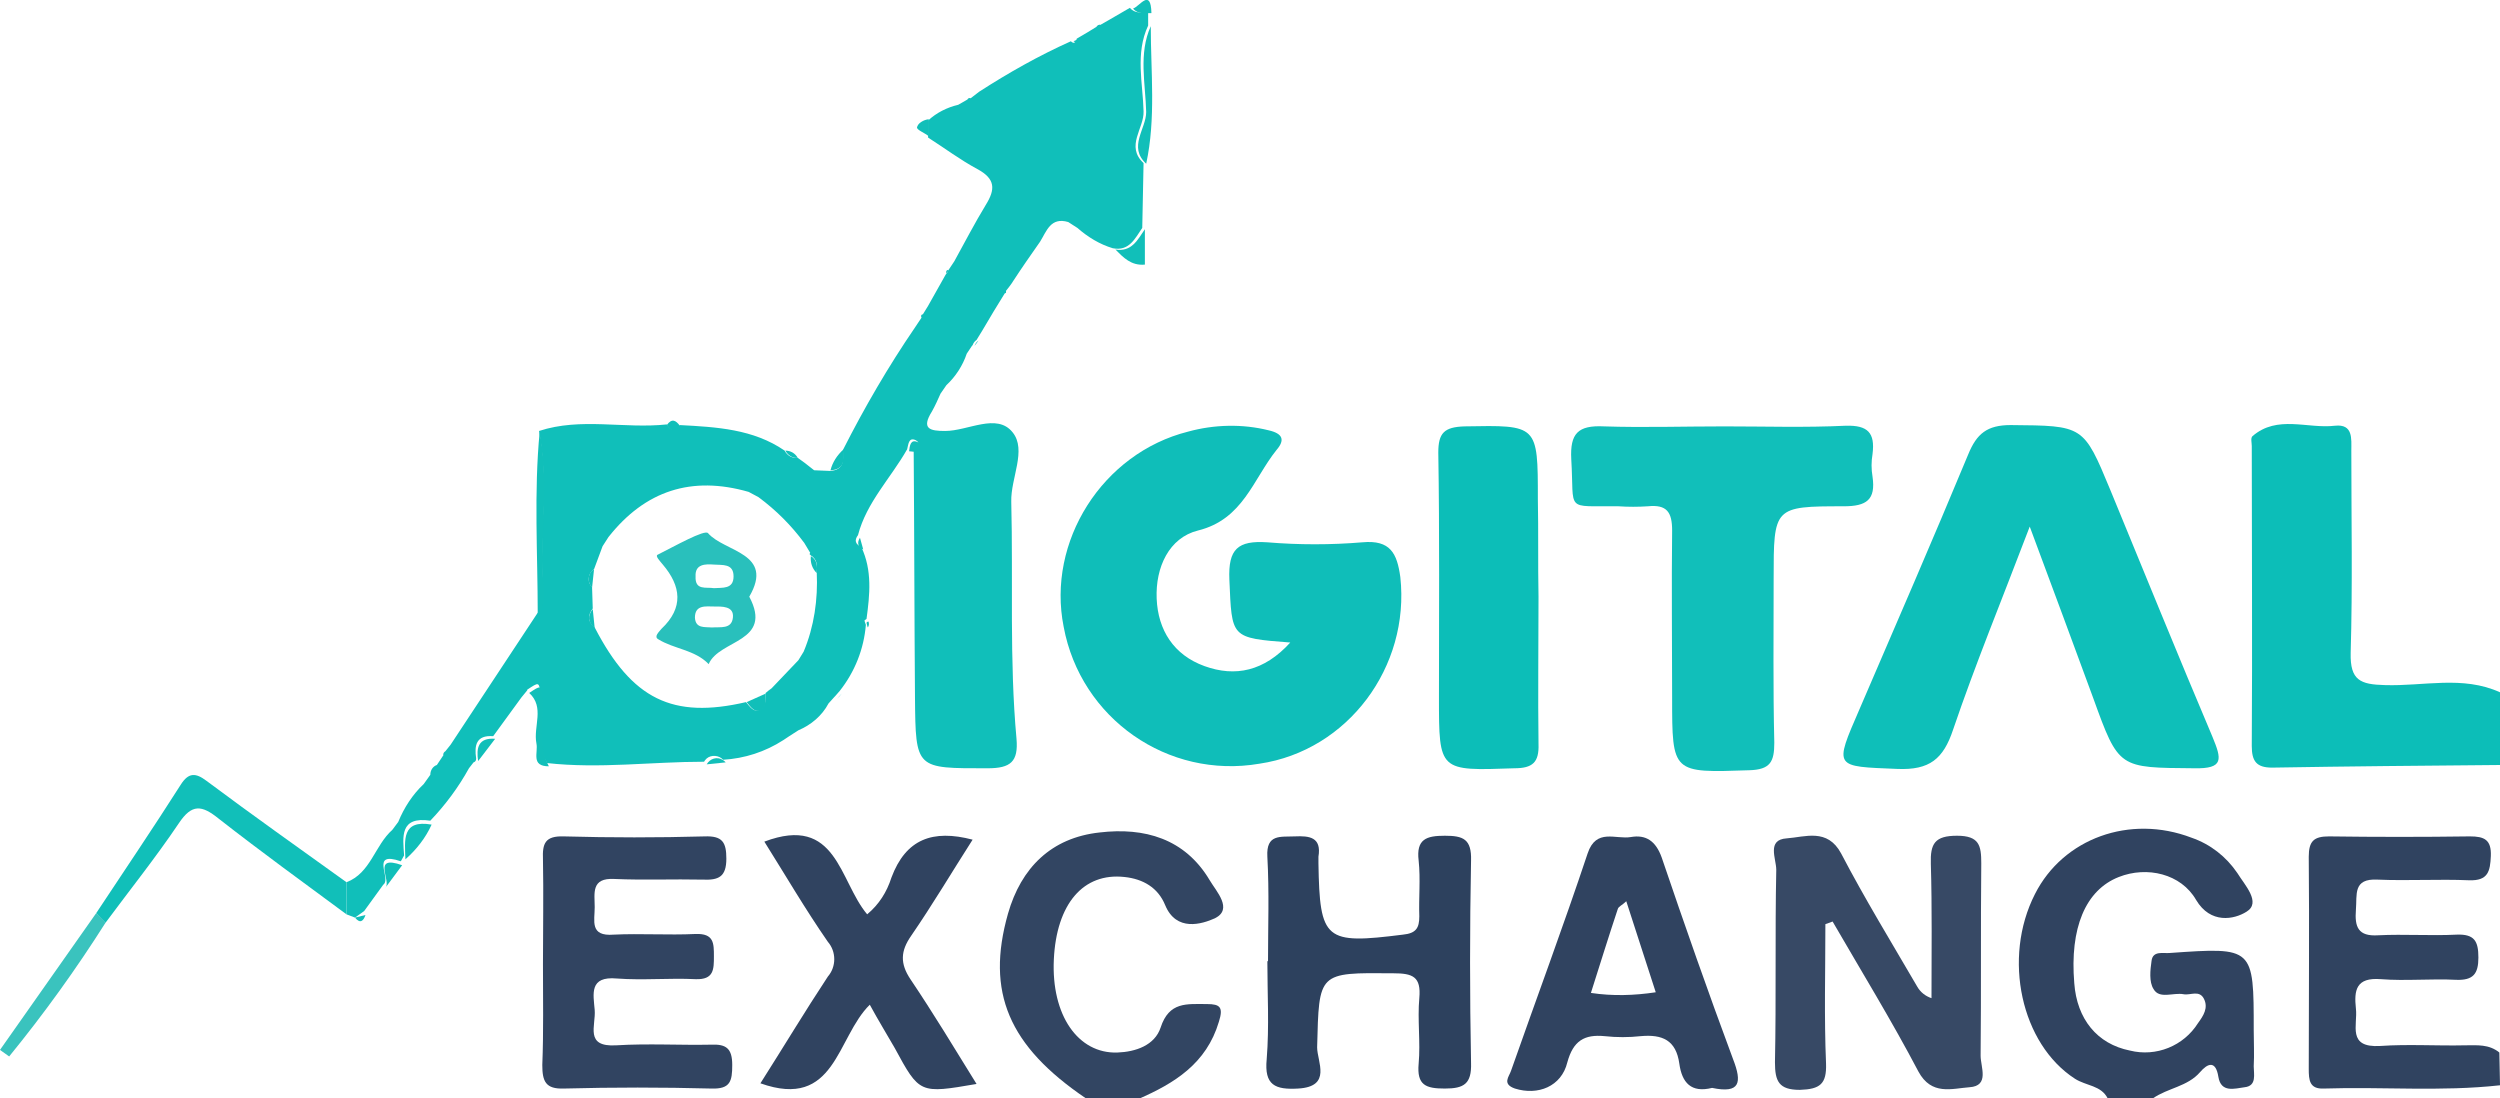 <?xml version="1.0" encoding="utf-8"?>
<!-- Generator: Adobe Illustrator 26.0.2, SVG Export Plug-In . SVG Version: 6.00 Build 0)  -->
<svg version="1.1" id="Layer_1" xmlns="http://www.w3.org/2000/svg" xmlns:xlink="http://www.w3.org/1999/xlink" x="0px" y="0px"
	 viewBox="0 0 381.7 167.7" style="enable-background:new 0 0 381.7 167.7;" xml:space="preserve">
<style type="text/css">
	.st0{fill:#0CBEB8;}
	.st1{fill:#304360;}
	.st2{fill:#324562;}
	.st3{fill:#10BFBA;}
	.st4{fill:#0FBEB9;}
	.st5{fill:#0EBFB9;}
	.st6{fill:#11BFBA;}
	.st7{fill:#374965;}
	.st8{fill:#314461;}
	.st9{fill:#2D415E;}
	.st10{fill:#11BFB9;}
	.st11{fill:#3AC3BE;}
	.st12{opacity:0;}
	.st13{fill:#29C0BC;}
</style>
<path class="st0" d="M381.7,116.8c-11.6,0.1-23.2,0.2-34.8,0.4c-2.4,0-3.1-1-3.1-3.3c0.1-15.3,0-30.5,0-45.8c0-0.5-0.2-1.2,0.1-1.5
	c3.8-3.3,8.4-1.1,12.6-1.6c2.8-0.3,2.5,2,2.5,3.8c0,10.3,0.2,20.6-0.1,30.9c-0.1,4.2,1.5,4.8,5.2,4.9c5.9,0.2,11.9-1.5,17.6,1.1
	L381.7,116.8z"/>
<path class="st1" d="M321.8,167.7c-1-2-3.3-1.9-5-3c-8.2-5.3-11.1-18.4-6.1-28.2c4.3-8.5,14.5-12.2,23.9-8.6c2.9,1,5.3,2.9,7,5.4
	c1.1,1.8,3.7,4.5,1.4,5.9c-1.9,1.2-5.5,1.9-7.7-1.8c-2.3-4-7.5-5.2-11.8-3.5c-5.1,2-7.5,7.8-6.8,16.2c0.4,5.5,3.5,9.3,8.5,10.3
	c4,1,8.2-0.7,10.4-4.2c0.8-1.1,1.6-2.3,0.9-3.7s-2.1-0.5-3.1-0.7c-1.6-0.3-3.7,0.8-4.6-0.8c-0.7-1.1-0.5-2.9-0.3-4.3
	c0.2-1.6,1.8-1.1,2.8-1.2c12.8-0.9,12.8-0.9,12.8,11.8c0,1.8,0.1,3.7,0,5.5c0,1.2,0.5,3-1.4,3.2c-1.5,0.2-3.6,0.9-4-1.6
	s-1.6-2.1-2.8-0.7c-1.9,2.2-4.9,2.4-7.2,4L321.8,167.7z"/>
<path class="st1" d="M381.7,165.7c-9,1-18,0.2-26.9,0.5c-2.2,0.1-2.3-1.3-2.3-3c0-10.8,0.1-21.6,0-32.4c0-2.4,0.8-3.1,3.1-3.1
	c7.2,0.1,14.3,0.1,21.5,0c2.2,0,3.3,0.5,3.2,3c-0.1,2.3-0.4,3.8-3.3,3.7c-4.7-0.2-9.3,0.1-14-0.1c-3.8-0.2-3.1,2.3-3.3,4.6
	c-0.2,2.6,0.3,4.1,3.4,3.9c4-0.2,8,0.1,12-0.1c2.7-0.1,3.3,1,3.3,3.5s-0.8,3.5-3.4,3.4c-3.8-0.2-7.7,0.2-11.5-0.1s-4.1,1.7-3.8,4.5
	c0.3,2.5-1.4,6,3.7,5.7c4.3-0.3,8.7,0,13-0.1c1.8,0,3.6-0.2,5.2,1.1L381.7,165.7z"/>
<path class="st2" d="M165.8,167.7c-11.8-8-15.3-16.2-11.9-28.2c2-7,6.6-11.6,14-12.4c6.8-0.8,13,0.9,16.8,7.3c1,1.7,3.6,4.4,0.8,5.8
	c-2,0.9-5.9,2.1-7.6-2c-1.1-2.7-3.4-4-6.2-4.3c-6.3-0.7-10.4,4.1-10.8,12.6s3.7,14.4,9.7,14.2c2.8-0.1,5.7-1.1,6.6-3.8
	c1.3-4,4-3.6,7.1-3.6c2,0,2.5,0.5,1.8,2.7c-1.9,6.4-6.8,9.4-12.3,11.8L165.8,167.7z"/>
<path class="st3" d="M54.2,140.1l-1.3-0.5c0-1.6,0-3.2,0-4.9c3.7-1.4,4.3-5.6,7-8l0.9-1.2c0.9-2.2,2.2-4.2,3.9-5.8l1-1.4
	c0-0.7,0.4-1.3,1-1.5l1-1.5c-0.1-0.2,0.1-0.5,0.3-0.6c0,0,0,0,0,0l0.8-1l13.2-20c1.4-1.7,0.8-3.8,0.8-5.7
	c-0.3-7.4,0.9-14.8-0.5-22.2c6.4-2.1,13-0.3,19.5-1c0.6,1,1.3,1,2,0.1c5.6,0.3,11.2,0.6,16,3.9c0.4,0.8,1.2,1.2,2,1.1l1.1,0.8
	l1.4,1.1l2.4,0.1c2.2-0.1,2.1-1.7,2-3.2c3.3-6.5,6.9-12.7,11-18.7c0.3-0.5,0.7-1,1-1.5c-0.1-0.2-0.1-0.4,0.1-0.5c0,0,0.1,0,0.1,0
	l0.8-1.3l2.7-4.8c0.2-0.2,0.3-0.4,0.4-0.6l0.1-0.2l0.8-1.2c1.6-2.9,3.1-5.8,4.8-8.6c1.5-2.4,1.5-4-1.3-5.5c-2.6-1.4-5-3.2-7.5-4.8
	v-2.6c1.3-1.2,2.9-2,4.6-2.4l1.4-0.8c0.1-0.2,0.3-0.3,0.5-0.2c0,0,0,0,0,0l1.3-1c4.5-2.9,9.1-5.5,14-7.7c0.5,0.5,0.8,0.1,0.9-0.4
	l1.7-1l1.3-0.8c0.1-0.2,0.4-0.4,0.6-0.3l1.4-0.8l3.1-1.8c0.8,0.9,1.8,0.7,2.8,0.7c0,0.7,0,1.4,0,2c-2,4.3-0.8,8.8-0.7,13.1
	c0.1,2.6-2.8,5.3,0,7.9l-0.2,9.9c-1.1,1.6-2,3.6-4.5,3.1c-2-0.6-3.8-1.7-5.4-3.1l-1.4-0.9c-2.7-0.8-3.3,1.4-4.3,3
	c-1.4,2-2.8,4-4.1,6c-0.3,0.5-0.7,1-1.1,1.5l0,0.3l-0.2,0.1l-0.8,1.3c-1.2,1.9-2.3,3.9-3.5,5.8c-0.3,0.2-0.5,0.5-0.6,0.8l-0.1,0.1
	l-0.8,1.2c-0.6,1.8-1.7,3.5-3.1,4.8l-0.9,1.3c-0.4,0.9-0.8,1.8-1.3,2.7c-1.7,2.7-0.3,3,2,3c3.5,0,7.9-2.8,10.3,0.2
	c2.2,2.7-0.3,7-0.2,10.6c0.3,12.1-0.3,24.2,0.8,36.2c0.3,3.5-0.9,4.5-4.4,4.5c-11,0-11,0.2-11.1-10.8c-0.1-12.6-0.1-25.2-0.2-37.8
	c0.6-0.4,1.1-1.1,0.3-1.5c-1.1-0.5-1.1,0.7-1.3,1.4c-2.5,4.4-6.2,8.1-7.5,13.1c-0.6,0.8-0.4,1.4,0.5,1.8c1.7,3.6,1.3,7.3,0.8,11
	c-0.1,0.1-0.3,0.2-0.3,0.2c0,0.2,0.1,0.4,0.2,0.7c-0.3,3.7-1.7,7.2-4,10.1l-0.7,0.8l-0.1,0.1l-0.9,1c-1,1.9-2.7,3.3-4.6,4.1
	l-1.4,0.9l0,0l-0.9,0.6c-2.8,1.8-5.9,2.8-9.2,3c-0.6-0.7-1.8-0.8-2.5-0.2c-0.1,0.1-0.3,0.3-0.4,0.5c-8,0-16,1.1-24,0.2
	c-1.8-3.4-0.7-7-1-10.6c-0.2-1.8-0.2-1.8-2-0.6v0.1l-0.9,1.1l-4.3,5.9c-2.6-0.2-2.9,1.4-2.6,3.4c0,0.3-0.1,0.5-0.4,0.6
	c-0.2,0.3-0.5,0.6-0.7,0.9c-1.6,2.9-3.6,5.6-5.9,8c-4.7-0.7-4.2,2.5-4,5.3l-0.5,0.9c-4.7-1.6-1.5,2.5-2.6,3.5l-0.1,0.1l-0.8,1.1
	l-2.1,2.9L54.2,140.1z M116.9,105.8l0.9-0.7l4.1-4.3l0.8-1.3c1.6-3.8,2.2-8,2-12.1c0.1-1,0.1-2-0.9-2.6l-0.2-0.2l0.1-0.2l-0.9-1.5
	c-2-2.7-4.3-5-7-7l-1.5-0.8c-8.7-2.5-15.8-0.2-21.4,6.9L92,83.4l-1.3,3.5c-0.8,0.5-1.1,1.7-0.5,2.5c0.1,0.1,0.2,0.2,0.2,0.3l0.1,3.2
	c-0.8,1.1-0.8,2,0.3,2.9c5.7,11,11.9,14,23.1,11.4c0.6,0.7,1.2,1.7,2.2,1.1S116.8,106.7,116.9,105.8L116.9,105.8z"/>
<path class="st4" d="M197,98.1c-9.2-0.7-8.9-0.7-9.3-9.6c-0.2-4.7,1.3-6,5.8-5.7c4.8,0.4,9.7,0.4,14.5,0c4.3-0.4,5.3,1.7,5.8,5.3
	c1.5,13.7-8,26.5-21.5,28.5c-14,2.4-27.3-6.9-29.9-20.9c-2.6-13,5.9-26.5,19-29.8c4-1.1,8.3-1.2,12.3-0.2c2.2,0.5,2.5,1.5,1.2,3
	c-3.6,4.5-5.1,10.6-12,12.3c-4.4,1.1-6.5,5.6-6.3,10.4s2.6,8.6,7.3,10.3S193,102.5,197,98.1z"/>
<path class="st5" d="M309.9,80.4c-4.3,11.3-8.3,21-11.7,31c-1.5,4.5-3.6,6.2-8.5,6c-9.7-0.4-9.7-0.1-5.8-9.1
	c5.6-13,11.2-25.9,16.6-38.9c1.3-3.2,2.9-4.5,6.5-4.5c11.1,0.1,11.1,0,15.2,9.9c5.2,12.6,10.3,25.2,15.6,37.7
	c1.4,3.4,1.8,4.9-2.8,4.8c-11.5-0.1-11.5,0.1-15.4-10.7C316.6,98.4,313.5,90.1,309.9,80.4z"/>
<path class="st6" d="M263.3,65.1c6.2,0,12.3,0.2,18.5-0.1c3.4-0.1,4.5,1.1,4.1,4.3c-0.2,1.2-0.2,2.3,0,3.5c0.5,3.5-0.9,4.5-4.4,4.5
	c-10.7,0-10.7,0.1-10.7,11.1c0,8.3-0.1,16.6,0.1,25c0,2.9-0.6,4.1-3.8,4.2c-11.8,0.4-11.8,0.5-11.8-11.1c0-8.5-0.1-17,0-25.5
	c0-2.8-0.8-4-3.7-3.7c-1.5,0.1-3,0.1-4.5,0c-8.3-0.1-6.7,1-7.2-7.2c-0.2-3.9,1-5.2,5-5C250.9,65.3,257.1,65.1,263.3,65.1z"/>
<path class="st7" d="M278.7,141.1c0,7.1-0.2,14.2,0.1,21.3c0.1,3.1-0.9,3.9-4,4c-3.2,0-3.8-1.3-3.8-4.2c0.2-9.8,0-19.6,0.2-29.4
	c0-1.7-1.5-4.6,1.6-4.8c2.8-0.2,6.2-1.6,8.3,2.3c3.6,6.9,7.7,13.6,11.6,20.3c0.5,0.9,1.3,1.5,2.2,1.8c0-6.8,0.1-13.7-0.1-20.5
	c-0.1-3.1,0.6-4.3,4-4.3s3.7,1.5,3.7,4.2c-0.1,9.8,0,19.6-0.1,29.4c0,1.7,1.4,4.6-1.7,4.8c-2.7,0.2-5.8,1.3-7.8-2.4
	c-4.1-7.8-8.7-15.3-13.1-22.9L278.7,141.1z"/>
<path class="st0" d="M234.9,91.1c0,7.5-0.1,15,0,22.5c0.1,2.8-0.9,3.7-3.7,3.7c-11.5,0.4-11.5,0.5-11.5-10.8c0-12.5,0.1-25-0.1-37.4
	c0-3,0.9-3.9,4-4c11.2-0.2,11.2-0.3,11.2,11.1C234.9,81.1,234.8,86.1,234.9,91.1z"/>
<path class="st8" d="M82.9,147.2c0-5.3,0.1-10.7,0-16c-0.1-2.4,0.3-3.6,3.2-3.5c7.2,0.2,14.3,0.2,21.5,0c2.7-0.1,3.3,0.9,3.3,3.4
	c0,2.8-1.2,3.3-3.6,3.2c-4.5-0.1-9,0.1-13.5-0.1c-3.6-0.2-3,2.2-3,4.3s-0.8,4.5,2.9,4.2c4.1-0.2,8.3,0.1,12.5-0.1
	c2.8-0.1,2.8,1.4,2.8,3.4s0,3.6-2.8,3.5c-4-0.2-8,0.2-12-0.1c-4.3-0.4-3.6,2.4-3.4,4.8s-1.6,5.7,3.3,5.4s9.7,0,14.5-0.1
	c2.3-0.1,3.2,0.6,3.2,3.1s-0.3,3.7-3.2,3.6c-7.5-0.2-15-0.2-22.5,0c-2.8,0.1-3.3-1.1-3.3-3.6C83,157.6,82.9,152.4,82.9,147.2z"/>
<path class="st9" d="M193.6,146.8c0-5.3,0.2-10.6-0.1-16c-0.2-3.5,2-3,4.2-3.1s4.1,0.1,3.6,3.1c0,0.3,0,0.7,0,1
	c0.2,11.8,1,12.4,12.9,10.9c2-0.2,2.5-1,2.5-2.8c-0.1-2.8,0.2-5.7-0.1-8.5c-0.4-3.3,1.2-3.8,4-3.8s4.1,0.5,4,3.8
	c-0.2,10.3-0.2,20.6,0,30.9c0.1,3.2-1.1,3.9-4,3.9s-4.3-0.5-4-3.8s-0.2-6.7,0.1-10s-1-3.8-4-3.8c-11.5-0.1-11.3-0.2-11.6,11.3
	c0,2.2,2.3,6-2.9,6.3c-3.5,0.2-5.2-0.5-4.8-4.5c0.4-5,0.1-10,0.1-15L193.6,146.8z"/>
<path class="st1" d="M261.4,166.1c-3.2,0.8-4.6-0.8-5-3.7c-0.5-3.6-2.6-4.5-5.9-4.2c-1.8,0.2-3.7,0.2-5.5,0c-3.1-0.3-4.8,0.7-5.7,4
	c-0.9,3.7-4.5,5.1-8,4c-2-0.7-0.9-1.8-0.6-2.7c3.9-11.1,8-22.1,11.7-33.2c1.3-3.9,4.3-2.1,6.6-2.5s3.8,0.6,4.7,3.1
	c3.5,10.3,7.1,20.6,10.9,30.8C266,165.3,265.7,167,261.4,166.1z M242.9,151.6c3.3,0.5,6.6,0.4,9.9-0.1l-4.5-13.9
	c-0.6,0.6-1.2,0.8-1.3,1.2C245.6,143,244.3,147.2,242.9,151.6z"/>
<path class="st1" d="M116.7,128.5c11.1-4.2,11.4,6,15.7,11.1c1.8-1.5,3-3.4,3.7-5.6c2.2-5.9,6.3-7.4,12.4-5.8
	c-3.2,5-6.1,9.9-9.4,14.7c-1.6,2.3-1.7,4.2-0.1,6.6c3.5,5.2,6.7,10.5,10.1,16c-8.7,1.5-8.7,1.5-12.5-5.5c-1.2-2.1-2.5-4.2-3.8-6.6
	c-5.1,5-5.2,16.1-16.7,12c3.5-5.5,6.8-11,10.3-16.3c1.3-1.5,1.3-3.8,0-5.3C123,138.9,119.9,133.6,116.7,128.5z"/>
<path class="st10" d="M52.9,134.7c0,1.6,0,3.2,0,4.9c-6.5-4.8-13.1-9.6-19.5-14.6c-2.6-2.1-4.1-2.3-6.1,0.7
	c-3.5,5.2-7.5,10.2-11.2,15.2c-0.5-0.5-1-1-1.4-1.5c4.3-6.5,8.7-13,12.9-19.6c1.2-1.9,2.3-1.8,3.9-0.6
	C38.6,124.5,45.8,129.6,52.9,134.7z"/>
<path class="st11" d="M14.7,139.4c0.5,0.5,1,1,1.4,1.5c-4.5,7.1-9.4,13.9-14.7,20.4l-1.4-1L14.7,139.4z"/>
<path class="st10" d="M82.4,65.9c1.4,7.4,0.2,14.8,0.5,22.2c0.1,1.9,0.7,4-0.8,5.7C82.1,84.5,81.5,75.2,82.4,65.9z"/>
<path class="st10" d="M175,25c-2.8-2.6,0-5.3,0-7.9c-0.1-4.3-1.2-8.9,0.7-13.1C175.7,11,176.5,18.1,175,25z"/>
<path class="st10" d="M80.8,105.8c1.8-1.2,1.8-1.2,2,0.6c0.3,3.5-0.8,7.2,1,10.6c-2.8,0-1.6-2.1-1.9-3.5
	C81.4,110.9,83.2,108,80.8,105.8z"/>
<path class="st10" d="M61.9,131.2c-0.1-2.9-0.6-6.1,4-5.3C65,127.9,63.6,129.7,61.9,131.2z"/>
<path class="st10" d="M170.3,38.1c2.5,0.4,3.4-1.5,4.5-3.1v5.4C172.7,40.6,171.5,39.3,170.3,38.1z"/>
<path class="st10" d="M58.8,135.6c1.1-1-2.2-5.2,2.6-3.5L58.8,135.6z"/>
<path class="st10" d="M73,116.2c-0.3-2,0-3.6,2.6-3.4L73,116.2z"/>
<path class="st10" d="M128.8,68.6c0.1,1.5,0.2,3.1-2,3.2C127.1,70.6,127.8,69.5,128.8,68.6z"/>
<path class="st10" d="M175.8,2c-1,0-2.1,0.2-2.8-0.7C174,1,175.7-1.9,175.8,2z"/>
<path class="st10" d="M103.8,65c-0.7,1-1.3,0.9-2-0.1C102.6,63.8,103.2,64.2,103.8,65z"/>
<path class="st10" d="M138.8,68.9c0.1-0.8,0.2-1.9,1.3-1.4c0.8,0.3,0.3,1-0.3,1.5L138.8,68.9L138.8,68.9z"/>
<path class="st10" d="M141.8,18.2v2.6c-0.6-0.5-1.7-0.9-1.8-1.3C140.1,18.8,141,18.3,141.8,18.2z"/>
<path class="st10" d="M107.9,116.7c0.5-0.9,1.6-1.2,2.4-0.7c0.2,0.1,0.3,0.2,0.5,0.4L107.9,116.7z"/>
<path class="st10" d="M131.8,83.9c-0.8-0.4-1-1-0.5-1.8L131.8,83.9z"/>
<path class="st10" d="M121.8,69.9c-0.8,0.1-1.5-0.4-1.9-1.1C120.7,68.8,121.4,69.2,121.8,69.9z"/>
<path class="st10" d="M132.5,95.8c-0.1-0.2-0.1-0.4-0.2-0.7c0-0.1,0.2-0.2,0.3-0.2C132.7,95.2,132.7,95.5,132.5,95.8z"/>
<path class="st10" d="M79.9,106.9l0.9-1.1L79.9,106.9z"/>
<path class="st10" d="M124.4,71.8l-1.4-1.1L124.4,71.8z"/>
<path class="st10" d="M127.8,106.7l0.7-0.8C128.3,106.2,128.1,106.4,127.8,106.7z"/>
<path class="st10" d="M126.9,107.9l0.9-1L126.9,107.9z"/>
<path class="st10" d="M120.8,112.8l1.4-0.9L120.8,112.8z"/>
<path class="st10" d="M144,60.2l0.9-1.3L144,60.2z"/>
<path class="st10" d="M119.9,113.5l0.9-0.6L119.9,113.5z"/>
<path class="st10" d="M68.8,113.7l-0.8,1L68.8,113.7z"/>
<path class="st10" d="M67.8,115.3l-1,1.5L67.8,115.3z"/>
<path class="st10" d="M71.9,117.8c0.2-0.3,0.5-0.6,0.7-0.9C72.4,117.2,72.1,117.5,71.9,117.8z"/>
<path class="st10" d="M147.9,54.1l0.8-1.2L147.9,54.1z"/>
<path class="st10" d="M65.8,118.3l-1,1.4L65.8,118.3z"/>
<path class="st10" d="M60.8,125.6l-0.9,1.2L60.8,125.6z"/>
<path class="st10" d="M148.8,52.8c0.1-0.3,0.3-0.6,0.6-0.8L148.8,52.8z"/>
<path class="st10" d="M140.7,48.4c-0.3,0.5-0.6,1-1,1.5C140.1,49.4,140.4,48.9,140.7,48.4z"/>
<path class="st10" d="M141.8,46.6l-0.8,1.3L141.8,46.6z"/>
<path class="st10" d="M152.9,46.2l0.9-1.3L152.9,46.2z"/>
<path class="st10" d="M154,44.5c0.3-0.5,0.7-1,1.1-1.5C154.7,43.5,154.3,44,154,44.5z"/>
<path class="st10" d="M144.9,41.2c-0.1,0.2-0.3,0.4-0.4,0.6C144.4,41.4,144.5,41.2,144.9,41.2z"/>
<path class="st10" d="M145.8,39.7l-0.8,1.2L145.8,39.7z"/>
<path class="st10" d="M163.5,34l1.3,0.9L163.5,34z"/>
<path class="st10" d="M57.9,136.9l0.8-1.1L57.9,136.9z"/>
<path class="st10" d="M147.8,15l-1.4,0.8L147.8,15z"/>
<path class="st10" d="M149.8,13.9l-1.4,0.9L149.8,13.9z"/>
<path class="st10" d="M54.2,140.1l1.6-0.4C55.5,140.6,55,141.1,54.2,140.1z"/>
<path class="st10" d="M164.8,5.9c-0.1,0.5-0.3,0.8-0.9,0.4L164.8,5.9z"/>
<path class="st10" d="M167.8,4.1l-1.3,0.8L167.8,4.1z"/>
<path class="st10" d="M169.8,3.1l-1.4,0.8L169.8,3.1z"/>
<path class="st10" d="M114,107.2l2.9-1.3c-0.1,0.9,0.3,2-0.7,2.5S114.6,107.9,114,107.2z"/>
<path class="st10" d="M90.7,86.9l-0.3,2.8c-0.7-0.7-0.7-1.9,0-2.6C90.5,87.1,90.6,87,90.7,86.9z"/>
<path class="st10" d="M90.5,93c0.1,1,0.2,1.9,0.3,2.9C89.7,95,89.7,94,90.5,93z"/>
<path class="st10" d="M124.7,87.5c-0.7-0.7-1-1.6-0.9-2.6C124.8,85.5,124.8,86.5,124.7,87.5z"/>
<path class="st10" d="M122,100.9l0.8-1.3L122,100.9z"/>
<path class="st10" d="M115.8,75.9l-1.5-0.8L115.8,75.9z"/>
<path class="st10" d="M116.9,105.8c0.3-0.2,0.6-0.5,0.9-0.7C117.5,105.4,117.2,105.6,116.9,105.8z"/>
<path class="st10" d="M92.9,81.9L92,83.4L92.9,81.9z"/>
<path class="st10" d="M123.8,84.4l-0.9-1.5L123.8,84.4z"/>
<path class="st12" d="M242.9,151.6c1.4-4.4,2.7-8.6,4.1-12.8c0.1-0.4,0.7-0.6,1.3-1.2l4.5,13.9C249.5,152,246.2,152,242.9,151.6z"/>
<path class="st13" d="M114.4,91.1c3.7,7-4.6,6.5-6.2,10.3c-2.1-2.2-5.3-2.3-7.7-3.8c-0.7-0.4,0.1-1.1,0.5-1.6c3.4-3.2,3-6.5,0.2-9.8
	c-0.4-0.5-1.2-1.3-0.8-1.5c2.6-1.3,7.2-3.9,7.7-3.3C110.6,84.3,118.3,84.4,114.4,91.1z M109,89.8c1.3-0.1,3,0.2,3-1.8
	s-1.7-1.7-3-1.8s-2.9-0.1-2.8,1.8C106.1,90.2,107.8,89.6,109,89.8z M108.7,95.8c1.3-0.1,3,0.3,3.2-1.5s-1.7-1.7-2.9-1.7
	s-2.9-0.3-2.9,1.7C106.2,96,107.6,95.7,108.7,95.8L108.7,95.8z"/>
</svg>
